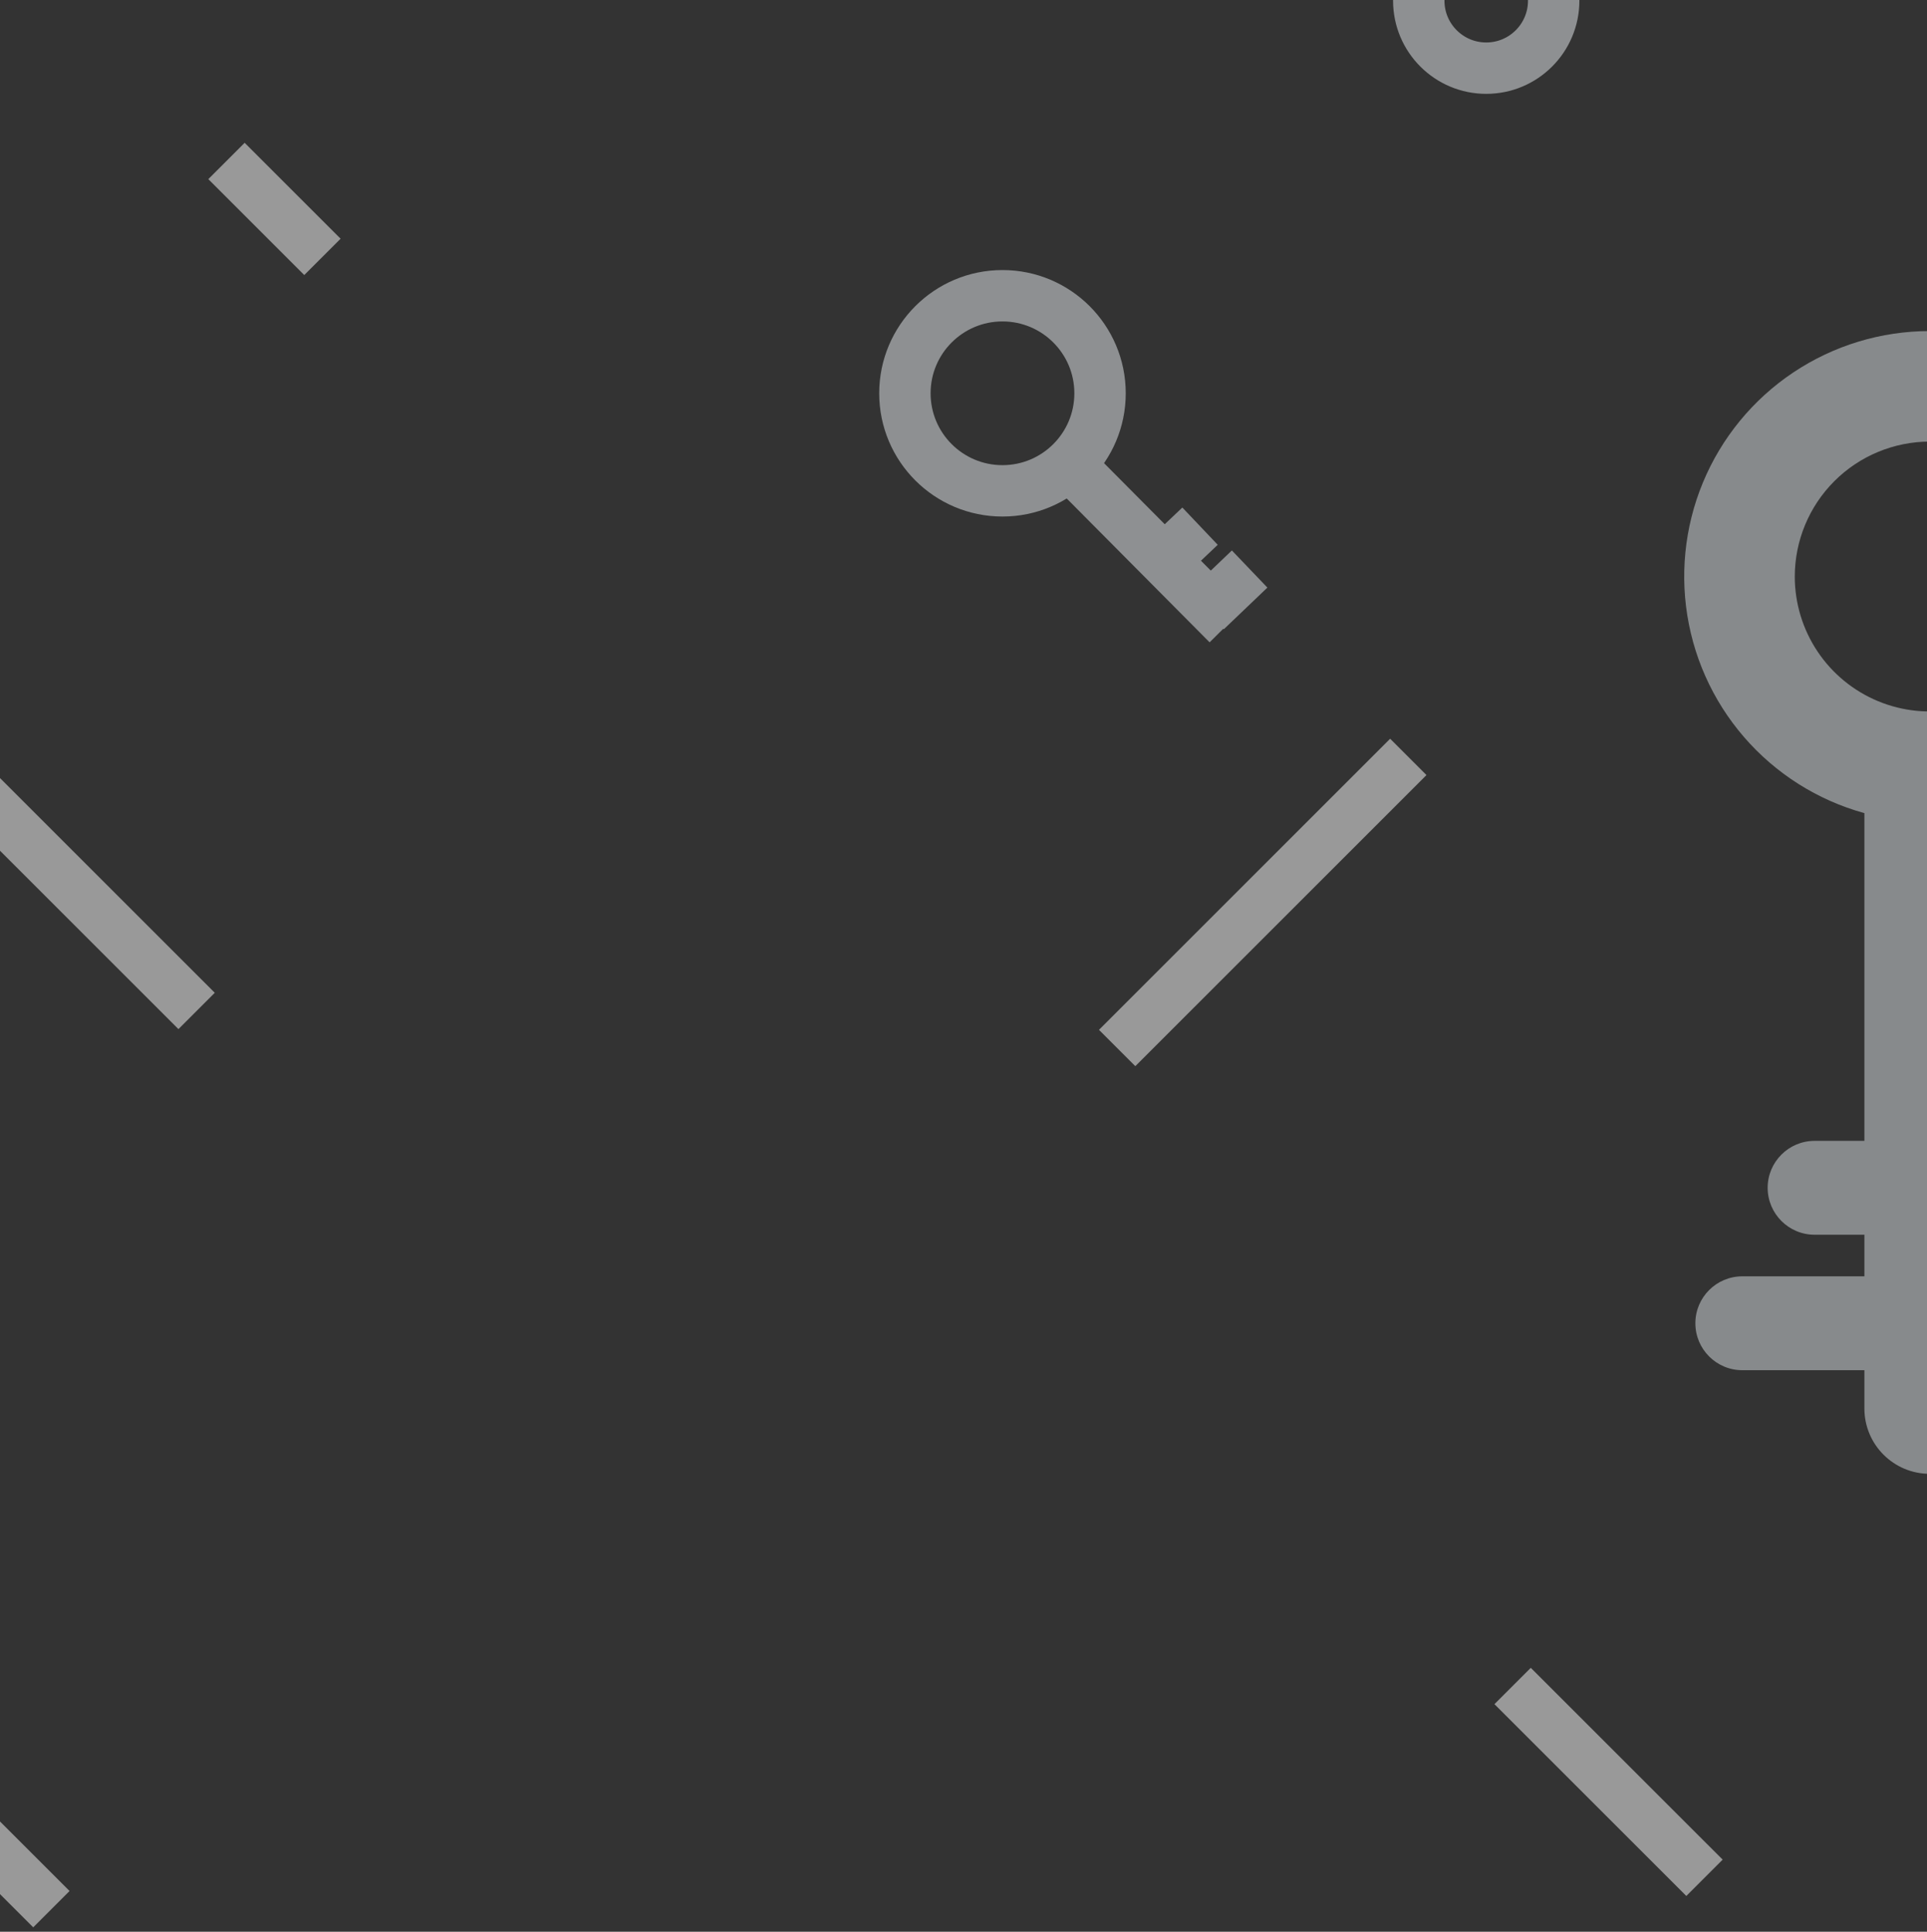 <svg width="375" height="376" viewBox="0 0 375 376" fill="none" xmlns="http://www.w3.org/2000/svg">
<rect x="0" y="0" width="375" height="376" fill="#333333" stroke="none"/>
<g opacity="0.5">
<path d="M375.528 286.869H375.535C382.555 286.869 388.245 281.178 388.245 274.159V151.354C388.245 144.335 382.555 138.644 375.535 138.644H375.528C368.509 138.644 362.818 144.335 362.818 151.354V274.159C362.818 281.178 368.509 286.869 375.528 286.869Z" fill="#DCE2E5"/>
<path d="M339.059 248.43C334.014 248.43 329.924 252.519 329.924 257.564C329.924 262.608 334.014 266.698 339.059 266.698H374.083C379.128 266.698 383.217 262.608 383.217 257.564C383.217 252.519 379.128 248.43 374.083 248.43H339.059Z" fill="#DCE2E5"/>
<path d="M353.126 222.062C348.082 222.062 343.992 226.152 343.992 231.196C343.992 236.241 348.082 240.331 353.126 240.331H377.457C382.502 240.331 386.592 236.241 386.592 231.196C386.592 226.152 382.502 222.062 377.457 222.062H353.126Z" fill="#DCE2E5"/>
<path d="M375.528 85.949C380.724 85.948 385.803 87.487 390.123 90.373C394.444 93.258 397.811 97.36 399.8 102.16C401.79 106.959 402.311 112.241 401.298 117.336C400.285 122.432 397.784 127.113 394.111 130.787C390.438 134.461 385.757 136.964 380.662 137.978C375.566 138.992 370.285 138.472 365.485 136.484C360.685 134.496 356.582 131.13 353.696 126.81C350.809 122.49 349.268 117.411 349.268 112.216C349.275 105.253 352.044 98.577 356.967 93.653C361.89 88.729 368.565 85.958 375.528 85.949ZM375.528 64.441C366.079 64.441 356.843 67.243 348.986 72.493C341.13 77.742 335.006 85.204 331.39 93.933C327.774 102.663 326.828 112.269 328.671 121.537C330.515 130.804 335.065 139.317 341.746 145.998C348.428 152.68 356.94 157.23 366.208 159.073C375.475 160.916 385.081 159.97 393.811 156.354C402.541 152.738 410.002 146.615 415.252 138.758C420.501 130.902 423.303 121.665 423.303 112.216C423.303 99.545 418.27 87.394 409.31 78.434C400.351 69.475 388.199 64.441 375.528 64.441Z" fill="#DCE2E5"/>
<path d="M195.085 95.54C205.571 95.54 214.072 87.039 214.072 76.552C214.072 66.066 205.571 57.565 195.085 57.565C184.598 57.565 176.097 66.066 176.097 76.552C176.097 87.039 184.598 95.54 195.085 95.54Z" stroke="#E9EEF2" stroke-width="10" stroke-miterlimit="10"/>
<path d="M208.07 90.418L238.941 121.5" stroke="#E9EEF2" stroke-width="10" stroke-miterlimit="10"/>
<path d="M234.7 118.863L243.182 110.757" stroke="#E9EEF2" stroke-width="10" stroke-miterlimit="10"/>
<path d="M226.352 109.231L233.53 102.416" stroke="#E9EEF2" stroke-width="10" stroke-miterlimit="10"/>
<path d="M294.36 328.166L331.699 365.5" stroke="white" stroke-width="10" stroke-miterlimit="10"/>
<path d="M-20.079 138.439L38.261 196.773" stroke="white" stroke-width="10" stroke-miterlimit="10"/>
<path d="M-10.079 351.531L10 371.608" stroke="white" stroke-width="10" stroke-miterlimit="10"/>
<path d="M274.06 147.325L217.4 203.985" stroke="white" stroke-width="10" stroke-miterlimit="10"/>
<path d="M44.076 31.333L62.746 50" stroke="white" stroke-width="10" stroke-miterlimit="10"/>
<path d="M289.224 13.267C296.474 13.267 302.351 7.389 302.351 0.139C302.351 -7.11 296.474 -12.988 289.224 -12.988C281.974 -12.988 276.097 -7.11 276.097 0.139C276.097 7.389 281.974 13.267 289.224 13.267Z" stroke="#E9EEF2" stroke-width="10" stroke-miterlimit="10"/>
</g>
</svg>
